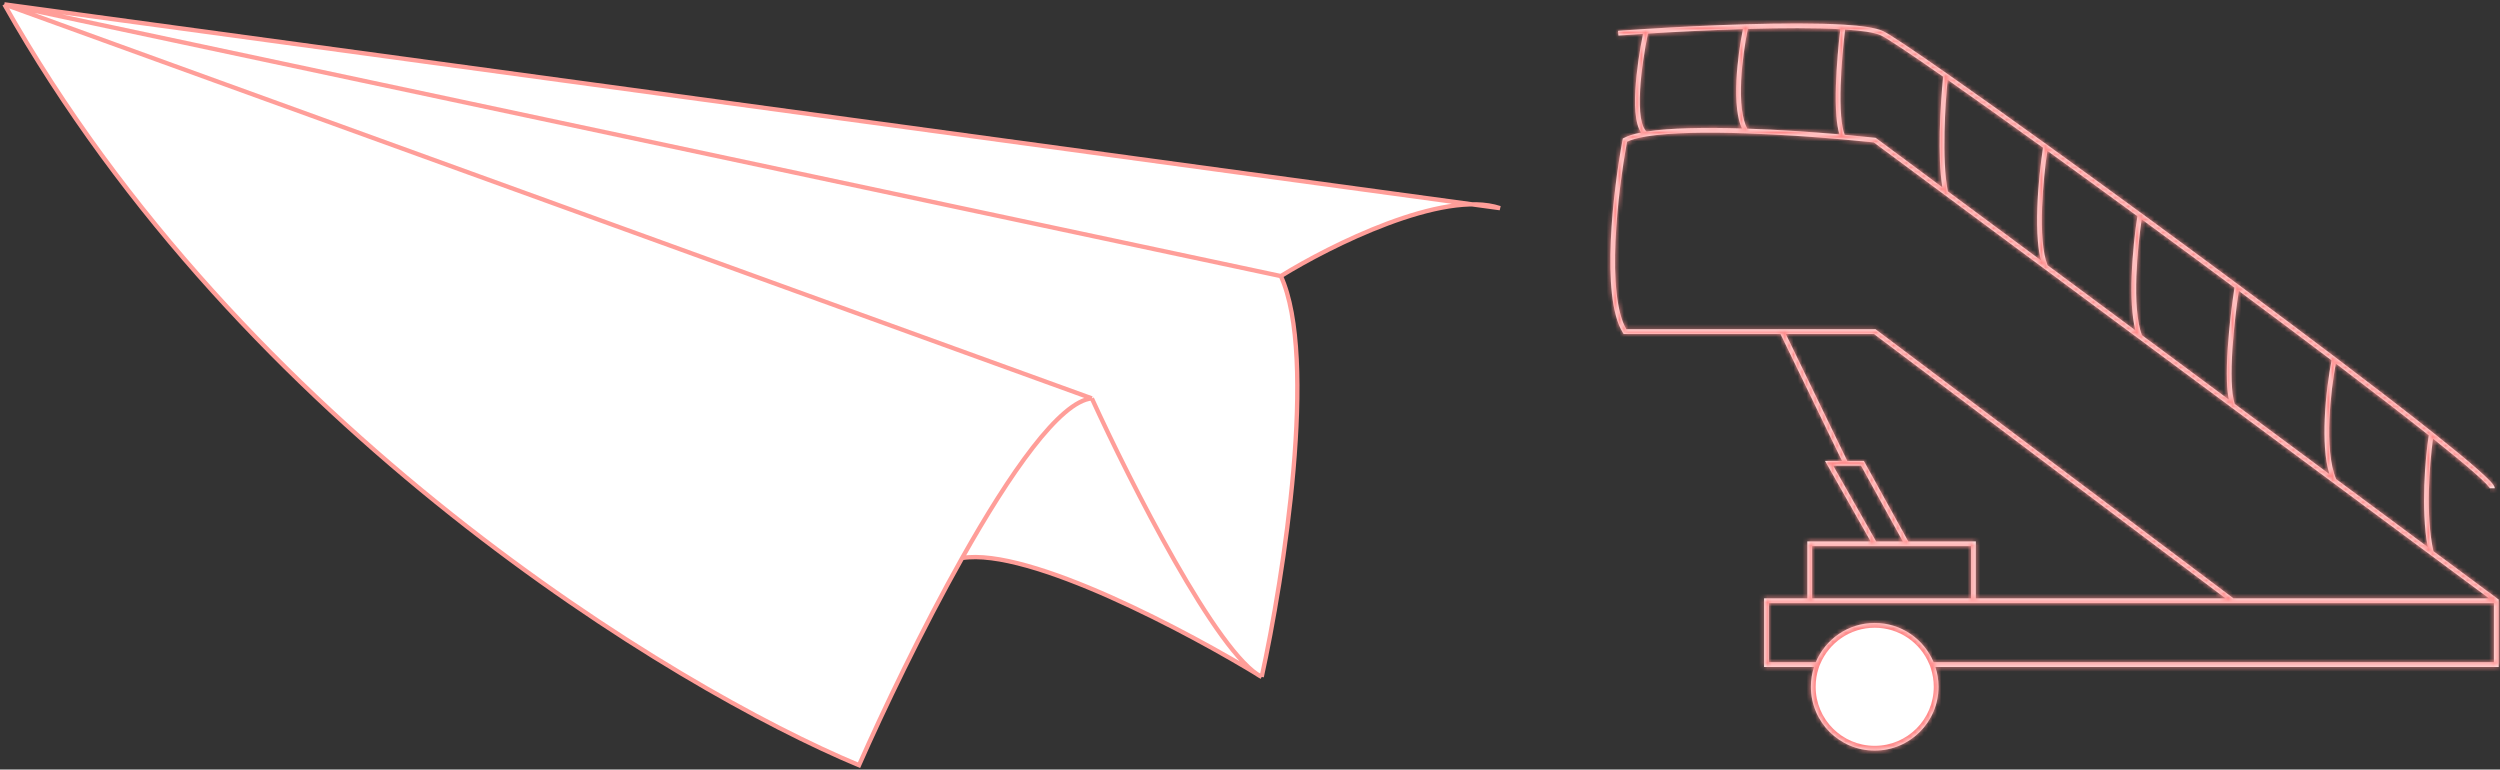 <svg width="575" height="177" viewBox="0 0 575 177" fill="none" xmlns="http://www.w3.org/2000/svg">
<rect x="0" y="0" width="575" height="177" fill="#333333" stroke="none"/>
<path d="M290.187 155.688C289.774 155.483 289.345 155.22 288.901 154.903C271.812 144.554 236.345 125.907 221.289 128.344C212.018 144.816 203.157 163.343 197.571 176C154.879 158.195 55.797 98.267 1 1L338.543 46.995C340.911 46.969 343.092 47.238 345 47.875L338.543 46.995C324.646 47.151 304.287 57.492 294.597 63.5C303.166 82.25 295.227 132.771 290.187 155.688Z" fill="white"/>
<path d="M1 1L345 47.875C331.895 43.5 305.938 56.469 294.597 63.5M1 1L251.125 91.625M1 1L294.597 63.5M1 1C55.797 98.267 154.879 158.195 197.571 176C203.157 163.343 212.018 144.816 221.289 128.344M251.125 91.625C259.945 110.896 280.106 150.687 290.187 155.687M251.125 91.625C243.756 92.302 232.237 108.891 221.289 128.344M290.187 155.687C295.227 132.771 303.166 82.25 294.597 63.5M290.187 155.687C273.656 145.531 236.734 125.844 221.289 128.344" stroke="#FF9E99"/>
<mask id="path-3-inside-1" fill="white">
<path fill-rule="evenodd" clip-rule="evenodd" d="M400.478 18.502C400.689 14.116 401.391 9.618 402.004 6.662C409.866 6.441 417.477 6.406 423.276 6.726C422.865 10.058 422.401 14.996 422.26 19.689C422.185 22.177 422.201 24.606 422.365 26.694C422.493 28.316 422.713 29.772 423.068 30.898C416.672 30.348 409.15 29.835 401.879 29.584C401.257 28.452 400.853 26.887 400.63 25.038C400.392 23.058 400.367 20.802 400.478 18.502ZM423.359 19.722C423.5 15.039 423.966 10.099 424.375 6.792C426.251 6.916 427.901 7.081 429.27 7.292C430.773 7.525 431.896 7.807 432.599 8.132C433.288 8.45 434.958 9.49 437.478 11.166C439.922 12.792 443.127 14.992 446.928 17.645C446.615 20.633 446.254 25.365 446.146 30.275C446.047 34.763 446.159 39.434 446.723 43.06L431.509 31.785L431.389 31.696L431.24 31.68C429.182 31.461 426.827 31.23 424.27 31.003C423.873 29.992 423.608 28.474 423.461 26.608C423.301 24.574 423.285 22.189 423.359 19.722ZM447.245 30.299C447.345 25.743 447.665 21.34 447.96 18.366C454.067 22.641 461.59 27.996 469.89 33.972C469.367 37.355 468.761 42.596 468.58 47.765C468.487 50.436 468.506 53.098 468.711 55.477C468.85 57.086 469.075 58.583 469.415 59.876L448.006 44.011C447.289 40.383 447.136 35.272 447.245 30.299ZM469.679 47.803C469.849 42.96 470.396 38.045 470.893 34.694C477.434 39.408 484.435 44.49 491.59 49.721C491.067 53.075 490.461 58.299 490.28 63.505C490.122 68.045 490.284 72.646 491.144 75.979L470.936 61.003C470.364 59.583 470.002 57.639 469.807 55.383C469.607 53.062 469.586 50.448 469.679 47.803ZM491.379 63.543C491.548 58.671 492.094 53.776 492.591 50.453C499.665 55.627 506.876 60.937 513.929 66.169C513.386 69.642 512.707 74.982 512.373 80.14C512.2 82.801 512.119 85.423 512.197 87.719C512.249 89.266 512.374 90.686 512.6 91.879L492.641 77.088C491.459 73.966 491.196 68.818 491.379 63.543ZM513.47 80.211C513.784 75.367 514.405 70.355 514.928 66.91C522.342 72.413 529.566 77.82 536.257 82.883C535.628 86.115 534.903 91.182 534.686 96.33C534.495 100.845 534.692 105.495 535.732 109.022L513.982 92.903C513.586 91.658 513.369 89.847 513.296 87.682C513.219 85.435 513.299 82.852 513.47 80.211ZM535.784 96.376C535.987 91.565 536.64 86.819 537.235 83.624C545.408 89.816 552.746 95.466 558.608 100.115C557.804 105.395 556.755 117.101 558.37 125.798L537.309 110.19C535.88 106.799 535.564 101.598 535.784 96.376ZM569.106 108.745C566.829 106.744 563.589 104.079 559.603 100.905C558.783 106.673 557.843 118.507 559.692 126.778L574.474 137.732L574.697 137.897V138.174V152.854V153.404H574.147H551.675H529.204H486.894H445.141C445.609 154.838 445.862 156.37 445.862 157.96C445.862 166.067 439.29 172.639 431.183 172.639C423.075 172.639 416.503 166.067 416.503 157.96C416.503 156.37 416.756 154.838 417.224 153.404H406.291H405.741V152.854V138.174V137.624H406.291H415.686V125.069V124.519H416.236H430.239L420.225 106.831L419.76 106.01H420.703H423.655L409.509 76.815H373.74H373.435L373.274 76.556C371.931 74.407 371.149 71.238 370.74 67.584C370.331 63.915 370.292 59.692 370.478 55.387C370.852 46.776 372.132 37.782 373.2 32.125L373.249 31.866L373.481 31.742C374.468 31.216 375.824 30.805 377.45 30.483C377.275 30.236 377.123 29.962 376.991 29.668C376.682 28.98 376.466 28.149 376.32 27.229C376.027 25.39 376.001 23.111 376.132 20.717C376.377 16.239 377.178 11.264 377.893 7.795C375.854 7.925 373.953 8.056 372.237 8.181L372.157 7.085C374.077 6.944 376.228 6.798 378.545 6.652C385.332 6.225 393.543 5.807 401.54 5.575C409.832 5.336 417.907 5.297 423.928 5.662C426.035 5.79 427.899 5.968 429.438 6.206C430.965 6.442 432.212 6.742 433.06 7.134C433.844 7.496 435.594 8.592 438.087 10.251C440.598 11.921 443.904 14.191 447.824 16.93C454.135 21.339 462.045 26.967 470.807 33.278C477.64 38.199 484.992 43.535 492.51 49.032C499.909 54.441 507.469 60.006 514.852 65.484C522.626 71.252 530.204 76.923 537.194 82.214C545.771 88.706 553.463 94.627 559.543 99.452C563.874 102.89 567.393 105.777 569.831 107.919C571.049 108.989 572.007 109.881 572.663 110.568C572.99 110.911 573.254 111.214 573.439 111.47C573.532 111.598 573.613 111.725 573.674 111.849C573.729 111.964 573.792 112.124 573.792 112.303H572.692C572.692 112.334 572.697 112.354 572.699 112.361C572.697 112.357 572.693 112.347 572.685 112.331C572.663 112.285 572.62 112.213 572.548 112.114C572.406 111.917 572.181 111.655 571.868 111.328C571.245 110.676 570.316 109.808 569.106 108.745ZM444.733 152.305C442.519 147.005 437.286 143.28 431.183 143.28C425.08 143.28 419.847 147.005 417.632 152.305H406.84V138.724H416.236H453.892H513.514H573.597V152.305H551.675H529.204H486.894H444.733ZM453.342 137.624H416.785V125.618H431.182H438.574H453.342V137.624ZM511.869 137.624H454.441V125.069V124.519H453.892H438.899L428.844 106.294L428.687 106.01H428.362H424.877L410.731 76.815H430.998L511.869 137.624ZM428.038 107.11L437.643 124.519H431.502L421.646 107.11H424.533H428.038ZM572.482 137.624H513.698L431.512 75.826L431.365 75.715H431.182H409.853H374.051C372.931 73.779 372.219 70.913 371.833 67.462C371.432 63.87 371.391 59.708 371.577 55.435C371.942 47.021 373.181 38.227 374.23 32.595C375.259 32.1 376.762 31.695 378.669 31.38C384.154 30.475 392.618 30.373 401.538 30.672C409.212 30.93 417.193 31.484 423.846 32.069C426.462 32.299 428.871 32.534 430.975 32.758L447.182 44.768L470.158 61.795L491.859 77.877L513.187 93.683L536.535 110.985L558.873 127.54L572.482 137.624ZM400.632 29.543C392.171 29.285 384.123 29.4 378.719 30.258C378.453 30.036 378.208 29.695 377.994 29.217C377.738 28.648 377.543 27.92 377.405 27.056C377.13 25.328 377.1 23.139 377.23 20.777C377.478 16.241 378.309 11.166 379.031 7.723C385.527 7.319 393.277 6.925 400.875 6.695C400.265 9.695 399.588 14.12 399.38 18.45C399.267 20.786 399.29 23.108 399.538 25.169C399.736 26.809 400.079 28.317 400.632 29.543Z"/>
</mask>
<path fill-rule="evenodd" clip-rule="evenodd" d="M400.478 18.502C400.689 14.116 401.391 9.618 402.004 6.662C409.866 6.441 417.477 6.406 423.276 6.726C422.865 10.058 422.401 14.996 422.26 19.689C422.185 22.177 422.201 24.606 422.365 26.694C422.493 28.316 422.713 29.772 423.068 30.898C416.672 30.348 409.15 29.835 401.879 29.584C401.257 28.452 400.853 26.887 400.63 25.038C400.392 23.058 400.367 20.802 400.478 18.502ZM423.359 19.722C423.5 15.039 423.966 10.099 424.375 6.792C426.251 6.916 427.901 7.081 429.27 7.292C430.773 7.525 431.896 7.807 432.599 8.132C433.288 8.45 434.958 9.49 437.478 11.166C439.922 12.792 443.127 14.992 446.928 17.645C446.615 20.633 446.254 25.365 446.146 30.275C446.047 34.763 446.159 39.434 446.723 43.06L431.509 31.785L431.389 31.696L431.24 31.68C429.182 31.461 426.827 31.23 424.27 31.003C423.873 29.992 423.608 28.474 423.461 26.608C423.301 24.574 423.285 22.189 423.359 19.722ZM447.245 30.299C447.345 25.743 447.665 21.34 447.96 18.366C454.067 22.641 461.59 27.996 469.89 33.972C469.367 37.355 468.761 42.596 468.58 47.765C468.487 50.436 468.506 53.098 468.711 55.477C468.85 57.086 469.075 58.583 469.415 59.876L448.006 44.011C447.289 40.383 447.136 35.272 447.245 30.299ZM469.679 47.803C469.849 42.96 470.396 38.045 470.893 34.694C477.434 39.408 484.435 44.49 491.59 49.721C491.067 53.075 490.461 58.299 490.28 63.505C490.122 68.045 490.284 72.646 491.144 75.979L470.936 61.003C470.364 59.583 470.002 57.639 469.807 55.383C469.607 53.062 469.586 50.448 469.679 47.803ZM491.379 63.543C491.548 58.671 492.094 53.776 492.591 50.453C499.665 55.627 506.876 60.937 513.929 66.169C513.386 69.642 512.707 74.982 512.373 80.14C512.2 82.801 512.119 85.423 512.197 87.719C512.249 89.266 512.374 90.686 512.6 91.879L492.641 77.088C491.459 73.966 491.196 68.818 491.379 63.543ZM513.47 80.211C513.784 75.367 514.405 70.355 514.928 66.91C522.342 72.413 529.566 77.82 536.257 82.883C535.628 86.115 534.903 91.182 534.686 96.33C534.495 100.845 534.692 105.495 535.732 109.022L513.982 92.903C513.586 91.658 513.369 89.847 513.296 87.682C513.219 85.435 513.299 82.852 513.47 80.211ZM535.784 96.376C535.987 91.565 536.64 86.819 537.235 83.624C545.408 89.816 552.746 95.466 558.608 100.115C557.804 105.395 556.755 117.101 558.37 125.798L537.309 110.19C535.88 106.799 535.564 101.598 535.784 96.376ZM569.106 108.745C566.829 106.744 563.589 104.079 559.603 100.905C558.783 106.673 557.843 118.507 559.692 126.778L574.474 137.732L574.697 137.897V138.174V152.854V153.404H574.147H551.675H529.204H486.894H445.141C445.609 154.838 445.862 156.37 445.862 157.96C445.862 166.067 439.29 172.639 431.183 172.639C423.075 172.639 416.503 166.067 416.503 157.96C416.503 156.37 416.756 154.838 417.224 153.404H406.291H405.741V152.854V138.174V137.624H406.291H415.686V125.069V124.519H416.236H430.239L420.225 106.831L419.76 106.01H420.703H423.655L409.509 76.815H373.74H373.435L373.274 76.556C371.931 74.407 371.149 71.238 370.74 67.584C370.331 63.915 370.292 59.692 370.478 55.387C370.852 46.776 372.132 37.782 373.2 32.125L373.249 31.866L373.481 31.742C374.468 31.216 375.824 30.805 377.45 30.483C377.275 30.236 377.123 29.962 376.991 29.668C376.682 28.98 376.466 28.149 376.32 27.229C376.027 25.39 376.001 23.111 376.132 20.717C376.377 16.239 377.178 11.264 377.893 7.795C375.854 7.925 373.953 8.056 372.237 8.181L372.157 7.085C374.077 6.944 376.228 6.798 378.545 6.652C385.332 6.225 393.543 5.807 401.54 5.575C409.832 5.336 417.907 5.297 423.928 5.662C426.035 5.79 427.899 5.968 429.438 6.206C430.965 6.442 432.212 6.742 433.06 7.134C433.844 7.496 435.594 8.592 438.087 10.251C440.598 11.921 443.904 14.191 447.824 16.93C454.135 21.339 462.045 26.967 470.807 33.278C477.64 38.199 484.992 43.535 492.51 49.032C499.909 54.441 507.469 60.006 514.852 65.484C522.626 71.252 530.204 76.923 537.194 82.214C545.771 88.706 553.463 94.627 559.543 99.452C563.874 102.89 567.393 105.777 569.831 107.919C571.049 108.989 572.007 109.881 572.663 110.568C572.99 110.911 573.254 111.214 573.439 111.47C573.532 111.598 573.613 111.725 573.674 111.849C573.729 111.964 573.792 112.124 573.792 112.303H572.692C572.692 112.334 572.697 112.354 572.699 112.361C572.697 112.357 572.693 112.347 572.685 112.331C572.663 112.285 572.62 112.213 572.548 112.114C572.406 111.917 572.181 111.655 571.868 111.328C571.245 110.676 570.316 109.808 569.106 108.745ZM444.733 152.305C442.519 147.005 437.286 143.28 431.183 143.28C425.08 143.28 419.847 147.005 417.632 152.305H406.84V138.724H416.236H453.892H513.514H573.597V152.305H551.675H529.204H486.894H444.733ZM453.342 137.624H416.785V125.618H431.182H438.574H453.342V137.624ZM511.869 137.624H454.441V125.069V124.519H453.892H438.899L428.844 106.294L428.687 106.01H428.362H424.877L410.731 76.815H430.998L511.869 137.624ZM428.038 107.11L437.643 124.519H431.502L421.646 107.11H424.533H428.038ZM572.482 137.624H513.698L431.512 75.826L431.365 75.715H431.182H409.853H374.051C372.931 73.779 372.219 70.913 371.833 67.462C371.432 63.87 371.391 59.708 371.577 55.435C371.942 47.021 373.181 38.227 374.23 32.595C375.259 32.1 376.762 31.695 378.669 31.38C384.154 30.475 392.618 30.373 401.538 30.672C409.212 30.93 417.193 31.484 423.846 32.069C426.462 32.299 428.871 32.534 430.975 32.758L447.182 44.768L470.158 61.795L491.859 77.877L513.187 93.683L536.535 110.985L558.873 127.54L572.482 137.624ZM400.632 29.543C392.171 29.285 384.123 29.4 378.719 30.258C378.453 30.036 378.208 29.695 377.994 29.217C377.738 28.648 377.543 27.92 377.405 27.056C377.13 25.328 377.1 23.139 377.23 20.777C377.478 16.241 378.309 11.166 379.031 7.723C385.527 7.319 393.277 6.925 400.875 6.695C400.265 9.695 399.588 14.12 399.38 18.45C399.267 20.786 399.29 23.108 399.538 25.169C399.736 26.809 400.079 28.317 400.632 29.543Z" fill="white"/>
<path d="M402.004 6.662L401.974 5.563L401.105 5.588L400.928 6.439L402.004 6.662ZM400.478 18.502L399.38 18.45L400.478 18.502ZM423.276 6.726L424.367 6.861L424.511 5.693L423.336 5.628L423.276 6.726ZM422.26 19.689L421.161 19.656L422.26 19.689ZM422.365 26.694L423.461 26.608L422.365 26.694ZM423.068 30.898L422.974 31.994L424.612 32.134L424.117 30.567L423.068 30.898ZM401.879 29.584L400.915 30.113L401.216 30.661L401.841 30.683L401.879 29.584ZM400.63 25.038L401.722 24.906L400.63 25.038ZM424.375 6.792L424.448 5.695L423.412 5.627L423.284 6.657L424.375 6.792ZM423.359 19.722L424.458 19.756L423.359 19.722ZM429.27 7.292L429.438 6.206L429.27 7.292ZM432.599 8.132L432.139 9.131L432.139 9.131L432.599 8.132ZM437.478 11.166L438.087 10.251L438.087 10.251L437.478 11.166ZM446.928 17.645L448.022 17.76L448.089 17.115L447.558 16.744L446.928 17.645ZM446.146 30.275L445.047 30.251V30.251L446.146 30.275ZM446.723 43.06L446.069 43.943L448.222 45.539L447.81 42.891L446.723 43.06ZM431.509 31.785L430.855 32.669V32.669L431.509 31.785ZM431.389 31.696L432.044 30.813L431.803 30.634L431.506 30.603L431.389 31.696ZM431.24 31.68L431.124 32.773H431.124L431.24 31.68ZM424.27 31.003L423.247 31.405L423.496 32.038L424.173 32.098L424.27 31.003ZM423.461 26.608L422.365 26.694L423.461 26.608ZM447.96 18.366L448.59 17.466L447.051 16.388L446.866 18.258L447.96 18.366ZM447.245 30.299L448.344 30.323V30.323L447.245 30.299ZM469.89 33.972L470.977 34.141L471.08 33.474L470.533 33.08L469.89 33.972ZM468.58 47.765L467.481 47.727L468.58 47.765ZM468.711 55.477L469.807 55.383V55.383L468.711 55.477ZM469.415 59.876L468.76 60.759L471.274 62.622L470.478 59.596L469.415 59.876ZM448.006 44.011L446.928 44.224L447.01 44.641L447.352 44.894L448.006 44.011ZM470.893 34.694L471.536 33.803L470.071 32.747L469.805 34.533L470.893 34.694ZM469.679 47.803L468.58 47.765V47.765L469.679 47.803ZM491.59 49.721L492.677 49.891L492.78 49.229L492.239 48.834L491.59 49.721ZM490.28 63.505L491.379 63.543L490.28 63.505ZM491.144 75.979L490.489 76.862L492.985 78.711L492.208 75.704L491.144 75.979ZM470.936 61.003L469.916 61.414L470.032 61.702L470.281 61.886L470.936 61.003ZM469.807 55.383L468.711 55.477V55.477L469.807 55.383ZM492.591 50.453L493.24 49.565L491.772 48.492L491.504 50.29L492.591 50.453ZM491.379 63.543L492.478 63.581L491.379 63.543ZM513.929 66.169L515.015 66.339L515.118 65.682L514.584 65.286L513.929 66.169ZM512.373 80.14L513.47 80.211V80.211L512.373 80.14ZM512.197 87.719L513.296 87.682V87.682L512.197 87.719ZM512.6 91.879L511.945 92.763L514.203 94.435L513.68 91.675L512.6 91.879ZM492.641 77.088L491.613 77.478L491.727 77.779L491.986 77.972L492.641 77.088ZM514.928 66.91L515.583 66.027L514.115 64.937L513.84 66.745L514.928 66.91ZM513.47 80.211L512.373 80.14L513.47 80.211ZM536.257 82.883L537.336 83.093L537.467 82.42L536.92 82.006L536.257 82.883ZM534.686 96.33L533.587 96.284L534.686 96.33ZM535.732 109.022L535.078 109.905L537.716 111.861L536.787 108.711L535.732 109.022ZM513.982 92.903L512.934 93.236L513.042 93.575L513.327 93.787L513.982 92.903ZM513.296 87.682L514.394 87.645V87.645L513.296 87.682ZM537.235 83.624L537.899 82.748L536.48 81.672L536.154 83.423L537.235 83.624ZM535.784 96.376L536.883 96.422L535.784 96.376ZM558.608 100.115L559.695 100.28L559.791 99.649L559.292 99.253L558.608 100.115ZM558.37 125.798L557.715 126.681L559.961 128.346L559.451 125.597L558.37 125.798ZM537.309 110.19L536.296 110.617L536.413 110.895L536.655 111.074L537.309 110.19ZM559.603 100.905L560.288 100.045L558.785 98.848L558.515 100.75L559.603 100.905ZM569.106 108.745L569.831 107.919V107.919L569.106 108.745ZM559.692 126.778L558.619 127.017L558.708 127.417L559.037 127.661L559.692 126.778ZM574.474 137.732L573.82 138.616L573.82 138.616L574.474 137.732ZM574.697 137.897H575.796V137.344L575.351 137.014L574.697 137.897ZM574.697 153.404V154.504H575.796V153.404H574.697ZM445.141 153.404V152.305H443.626L444.096 153.745L445.141 153.404ZM417.224 153.404L418.269 153.745L418.739 152.305H417.224V153.404ZM405.741 153.404H404.641V154.504H405.741V153.404ZM405.741 137.624V136.525H404.641V137.624H405.741ZM415.686 137.624V138.724H416.785V137.624H415.686ZM415.686 124.519V123.42H414.586V124.519H415.686ZM430.239 124.519V125.618H432.125L431.196 123.977L430.239 124.519ZM420.225 106.831L419.268 107.372L420.225 106.831ZM419.76 106.01V104.911H417.874L418.804 106.552L419.76 106.01ZM423.655 106.01V107.11H425.41L424.645 105.531L423.655 106.01ZM409.509 76.815L410.498 76.335L410.198 75.715H409.509V76.815ZM373.435 76.815L372.503 77.398L372.826 77.914H373.435V76.815ZM373.274 76.556L372.342 77.139L372.342 77.139L373.274 76.556ZM370.74 67.584L369.648 67.706H369.648L370.74 67.584ZM370.478 55.387L369.38 55.339L370.478 55.387ZM373.2 32.125L374.28 32.329L373.2 32.125ZM373.249 31.866L372.731 30.896L372.266 31.144L372.168 31.662L373.249 31.866ZM373.481 31.742L372.964 30.772L372.964 30.772L373.481 31.742ZM377.45 30.483L377.663 31.562L379.331 31.232L378.346 29.846L377.45 30.483ZM376.991 29.668L375.988 30.118H375.988L376.991 29.668ZM376.32 27.229L377.405 27.056L377.405 27.056L376.32 27.229ZM376.132 20.717L375.034 20.657L376.132 20.717ZM377.893 7.795L378.97 8.017L379.26 6.606L377.823 6.698L377.893 7.795ZM372.237 8.181L371.141 8.262L371.221 9.358L372.318 9.278L372.237 8.181ZM372.157 7.085L372.077 5.988L370.98 6.069L371.061 7.165L372.157 7.085ZM378.545 6.652L378.614 7.749L378.545 6.652ZM401.54 5.575L401.572 6.675L401.54 5.575ZM423.928 5.662L423.994 4.565L423.928 5.662ZM429.438 6.206L429.27 7.292L429.438 6.206ZM433.06 7.134L432.599 8.132V8.132L433.06 7.134ZM438.087 10.251L437.478 11.166L437.478 11.166L438.087 10.251ZM447.824 16.93L448.454 16.029L447.824 16.93ZM470.807 33.278L470.165 34.17L470.807 33.278ZM492.51 49.032L491.861 49.919L492.51 49.032ZM514.852 65.484L514.197 66.367L514.852 65.484ZM537.194 82.214L536.531 83.091L537.194 82.214ZM559.543 99.452L558.859 100.313L559.543 99.452ZM569.831 107.919L569.106 108.745V108.745L569.831 107.919ZM572.663 110.568L571.868 111.328V111.328L572.663 110.568ZM573.439 111.47L574.33 110.825L574.33 110.825L573.439 111.47ZM573.674 111.849L572.685 112.331L572.685 112.331L573.674 111.849ZM573.792 112.303V113.402H574.891V112.303H573.792ZM572.692 112.303V111.203H571.593V112.303H572.692ZM572.699 112.361L571.664 112.732L573.761 112.078L572.699 112.361ZM572.685 112.331L573.674 111.85L573.674 111.85L572.685 112.331ZM572.548 112.114L573.439 111.47V111.47L572.548 112.114ZM571.868 111.328L571.073 112.088L571.073 112.088L571.868 111.328ZM444.733 152.305L443.719 152.729L444.001 153.404H444.733V152.305ZM417.632 152.305V153.404H418.364L418.647 152.729L417.632 152.305ZM406.84 152.305H405.741V153.404H406.84V152.305ZM406.84 138.724V137.624H405.741V138.724H406.84ZM573.597 138.724H574.697V137.624H573.597V138.724ZM573.597 152.305V153.404H574.697V152.305H573.597ZM416.785 137.624H415.686V138.724H416.785V137.624ZM453.342 137.624V138.724H454.441V137.624H453.342ZM416.785 125.618V124.519H415.686V125.618H416.785ZM453.342 125.618H454.441V124.519H453.342V125.618ZM454.441 137.624H453.342V138.724H454.441V137.624ZM511.869 137.624V138.724H515.16L512.529 136.746L511.869 137.624ZM454.441 124.519H455.541V123.42H454.441V124.519ZM438.899 124.519L437.936 125.05L438.249 125.618H438.899V124.519ZM428.844 106.294L427.881 106.825V106.825L428.844 106.294ZM428.687 106.01L429.649 105.479L429.336 104.911H428.687V106.01ZM424.877 106.01L423.888 106.49L424.188 107.11H424.877V106.01ZM410.731 76.815V75.715H408.976L409.741 77.294L410.731 76.815ZM430.998 76.815L431.659 75.936L431.366 75.715H430.998V76.815ZM437.643 124.519V125.618H439.505L438.605 123.988L437.643 124.519ZM428.038 107.11L429 106.578L428.687 106.01H428.038V107.11ZM431.502 124.519L430.546 125.061L430.861 125.618H431.502V124.519ZM421.646 107.11V106.01H419.76L420.689 107.651L421.646 107.11ZM513.698 137.624L513.037 138.503L513.331 138.724H513.698V137.624ZM572.482 137.624V138.724H575.812L573.136 136.741L572.482 137.624ZM431.512 75.826L430.851 76.704L430.851 76.704L431.512 75.826ZM431.365 75.715L432.026 74.837L431.733 74.616H431.365V75.715ZM374.051 75.715L373.099 76.266L373.417 76.815H374.051V75.715ZM371.833 67.462L370.74 67.584L371.833 67.462ZM371.577 55.435L372.675 55.482L371.577 55.435ZM374.23 32.595L373.754 31.604L373.252 31.845L373.15 32.393L374.23 32.595ZM378.669 31.38L378.49 30.295H378.49L378.669 31.38ZM401.538 30.672L401.501 31.771L401.538 30.672ZM423.846 32.069L423.75 33.165L423.846 32.069ZM430.975 32.758L431.629 31.874L431.389 31.696L431.091 31.664L430.975 32.758ZM447.182 44.768L447.837 43.885L447.182 44.768ZM470.158 61.795L469.504 62.679L470.158 61.795ZM491.859 77.877L492.513 76.993L491.859 77.877ZM513.187 93.683L512.533 94.566L513.187 93.683ZM536.535 110.985L535.881 111.869L536.535 110.985ZM558.873 127.54L559.528 126.656L558.873 127.54ZM378.719 30.258L378.013 31.101L378.397 31.422L378.891 31.344L378.719 30.258ZM400.632 29.543L400.598 30.642L402.357 30.696L401.634 29.092L400.632 29.543ZM377.994 29.217L376.991 29.668L376.991 29.668L377.994 29.217ZM377.405 27.056L378.491 26.884V26.884L377.405 27.056ZM377.23 20.777L376.132 20.717L377.23 20.777ZM379.031 7.723L378.962 6.626L378.126 6.678L377.955 7.498L379.031 7.723ZM400.875 6.695L401.953 6.914L402.229 5.554L400.842 5.596L400.875 6.695ZM399.38 18.45L400.478 18.502L399.38 18.45ZM399.538 25.169L400.63 25.038L399.538 25.169ZM400.928 6.439C400.305 9.437 399.594 13.993 399.38 18.45L401.576 18.555C401.784 14.239 402.476 9.8 403.081 6.886L400.928 6.439ZM423.336 5.628C417.491 5.306 409.845 5.342 401.974 5.563L402.035 7.761C409.888 7.541 417.462 7.507 423.215 7.824L423.336 5.628ZM423.359 19.722C423.499 15.072 423.959 10.168 424.367 6.861L422.184 6.592C421.771 9.948 421.303 14.921 421.161 19.656L423.359 19.722ZM423.461 26.608C423.301 24.574 423.285 22.189 423.359 19.722L421.161 19.656C421.086 22.165 421.1 24.637 421.269 26.781L423.461 26.608ZM424.117 30.567C423.798 29.557 423.586 28.198 423.461 26.608L421.269 26.781C421.399 28.434 421.627 29.986 422.02 31.229L424.117 30.567ZM401.841 30.683C409.089 30.933 416.591 31.444 422.974 31.994L423.163 29.803C416.752 29.251 409.211 28.737 401.917 28.485L401.841 30.683ZM399.538 25.169C399.769 27.08 400.196 28.804 400.915 30.113L402.842 29.055C402.318 28.099 401.937 26.694 401.722 24.906L399.538 25.169ZM399.38 18.45C399.267 20.786 399.29 23.108 399.538 25.169L401.722 24.906C401.493 23.009 401.467 20.819 401.576 18.555L399.38 18.45ZM423.284 6.657C422.872 9.988 422.402 14.963 422.26 19.689L424.458 19.756C424.597 15.114 425.06 10.21 425.466 6.928L423.284 6.657ZM429.438 6.206C428.026 5.988 426.342 5.82 424.448 5.695L424.303 7.89C426.16 8.012 427.776 8.174 429.102 8.379L429.438 6.206ZM433.06 7.134C432.212 6.742 430.965 6.442 429.438 6.206L429.102 8.379C430.582 8.608 431.579 8.872 432.139 9.131L433.06 7.134ZM438.087 10.251C435.594 8.592 433.844 7.496 433.06 7.134L432.139 9.131C432.732 9.404 434.322 10.387 436.869 12.081L438.087 10.251ZM447.558 16.744C443.754 14.088 440.541 11.883 438.087 10.251L436.869 12.081C439.303 13.701 442.501 15.895 446.299 18.547L447.558 16.744ZM447.245 30.299C447.352 25.423 447.711 20.721 448.022 17.76L445.835 17.531C445.519 20.544 445.156 25.307 445.047 30.251L447.245 30.299ZM447.81 42.891C447.26 39.362 447.147 34.767 447.245 30.299L445.047 30.251C444.948 34.758 445.057 39.506 445.637 43.229L447.81 42.891ZM430.855 32.669L446.069 43.943L447.378 42.176L432.164 30.902L430.855 32.669ZM430.734 32.579L430.855 32.669L432.164 30.902L432.044 30.813L430.734 32.579ZM431.124 32.773L431.272 32.789L431.506 30.603L431.357 30.587L431.124 32.773ZM424.173 32.098C426.724 32.324 429.072 32.555 431.124 32.773L431.357 30.587C429.291 30.367 426.93 30.135 424.367 29.908L424.173 32.098ZM422.365 26.694C422.514 28.589 422.788 30.239 423.247 31.405L425.293 30.601C424.957 29.746 424.702 28.36 424.557 26.522L422.365 26.694ZM422.26 19.689C422.185 22.177 422.201 24.606 422.365 26.694L424.557 26.522C424.402 24.543 424.384 22.201 424.458 19.756L422.26 19.689ZM446.866 18.258C446.569 21.255 446.247 25.687 446.146 30.275L448.344 30.323C448.444 25.8 448.762 21.424 449.054 18.475L446.866 18.258ZM470.533 33.08C462.23 27.102 454.703 21.744 448.59 17.466L447.329 19.267C453.432 23.538 460.95 28.89 469.248 34.865L470.533 33.08ZM469.679 47.803C469.858 42.687 470.459 37.489 470.977 34.141L468.804 33.804C468.275 37.22 467.664 42.506 467.481 47.727L469.679 47.803ZM469.807 55.383C469.607 53.062 469.586 50.448 469.679 47.803L467.481 47.727C467.387 50.425 467.406 53.133 467.616 55.572L469.807 55.383ZM470.478 59.596C470.16 58.384 469.942 56.953 469.807 55.383L467.616 55.572C467.758 57.218 467.991 58.782 468.352 60.156L470.478 59.596ZM447.352 44.894L468.76 60.759L470.07 58.993L448.661 43.127L447.352 44.894ZM446.146 30.275C446.036 35.262 446.186 40.472 446.928 44.224L449.085 43.797C448.392 40.293 448.235 35.283 448.344 30.323L446.146 30.275ZM469.805 34.533C469.304 37.915 468.752 42.872 468.58 47.765L470.778 47.842C470.946 43.048 471.488 38.175 471.981 34.856L469.805 34.533ZM492.239 48.834C485.082 43.601 478.079 38.518 471.536 33.803L470.25 35.587C476.789 40.299 483.788 45.379 490.942 50.609L492.239 48.834ZM491.379 63.543C491.558 58.389 492.159 53.21 492.677 49.891L490.504 49.551C489.975 52.941 489.364 58.209 489.181 63.467L491.379 63.543ZM492.208 75.704C491.39 72.532 491.222 68.062 491.379 63.543L489.181 63.467C489.023 68.027 489.178 72.761 490.079 76.253L492.208 75.704ZM470.281 61.886L490.489 76.862L491.798 75.095L471.59 60.12L470.281 61.886ZM468.711 55.477C468.91 57.776 469.284 59.845 469.916 61.414L471.956 60.592C471.443 59.321 471.093 57.503 470.902 55.288L468.711 55.477ZM468.58 47.765C468.487 50.436 468.506 53.098 468.711 55.477L470.902 55.288C470.707 53.026 470.686 50.46 470.778 47.842L468.58 47.765ZM491.504 50.29C491.002 53.646 490.451 58.583 490.28 63.505L492.478 63.581C492.645 58.759 493.187 53.907 493.678 50.615L491.504 50.29ZM514.584 65.286C507.529 60.052 500.316 54.741 493.24 49.565L491.942 51.34C499.014 56.514 506.223 61.821 513.274 67.052L514.584 65.286ZM513.47 80.211C513.802 75.093 514.476 69.787 515.015 66.339L512.843 65.999C512.296 69.497 511.613 74.87 511.276 80.069L513.47 80.211ZM513.296 87.682C513.219 85.435 513.299 82.852 513.47 80.211L511.276 80.069C511.102 82.751 511.018 85.411 511.098 87.757L513.296 87.682ZM513.68 91.675C513.469 90.557 513.347 89.198 513.296 87.682L511.098 87.757C511.151 89.333 511.279 90.814 511.52 92.084L513.68 91.675ZM491.986 77.972L511.945 92.763L513.254 90.996L493.296 76.205L491.986 77.972ZM490.28 63.505C490.097 68.778 490.345 74.127 491.613 77.478L493.669 76.699C492.573 73.804 492.294 68.859 492.478 63.581L490.28 63.505ZM513.84 66.745C513.314 70.213 512.689 75.257 512.373 80.14L514.567 80.282C514.879 75.477 515.495 70.497 516.015 67.075L513.84 66.745ZM536.92 82.006C530.226 76.941 522.999 71.532 515.583 66.027L514.272 67.792C521.684 73.295 528.905 78.7 535.593 83.76L536.92 82.006ZM535.784 96.376C535.999 91.292 536.716 86.28 537.336 83.093L535.177 82.673C534.54 85.949 533.807 91.072 533.587 96.284L535.784 96.376ZM536.787 108.711C535.799 105.362 535.595 100.858 535.784 96.376L533.587 96.284C533.395 100.833 533.585 105.629 534.678 109.333L536.787 108.711ZM513.327 93.787L535.078 109.905L536.387 108.139L514.636 92.02L513.327 93.787ZM512.197 87.719C512.271 89.912 512.491 91.844 512.934 93.236L515.029 92.57C514.68 91.472 514.467 89.784 514.394 87.645L512.197 87.719ZM512.373 80.14C512.2 82.801 512.119 85.423 512.197 87.719L514.394 87.645C514.32 85.447 514.397 82.903 514.567 80.282L512.373 80.14ZM536.154 83.423C535.552 86.659 534.891 91.458 534.686 96.33L536.883 96.422C537.083 91.673 537.729 86.979 538.316 83.825L536.154 83.423ZM559.292 99.253C553.42 94.597 546.075 88.942 537.899 82.748L536.571 84.5C544.741 90.689 552.071 96.335 557.925 100.976L559.292 99.253ZM559.451 125.597C557.87 117.084 558.897 105.524 559.695 100.28L557.522 99.949C556.712 105.265 555.64 117.117 557.289 125.999L559.451 125.597ZM536.655 111.074L557.715 126.681L559.025 124.915L537.964 109.307L536.655 111.074ZM534.686 96.33C534.465 101.569 534.765 106.984 536.296 110.617L538.322 109.764C536.996 106.614 536.663 101.628 536.883 96.422L534.686 96.33ZM558.919 101.765C562.9 104.935 566.123 107.588 568.38 109.571L569.831 107.919C567.534 105.9 564.278 103.222 560.288 100.045L558.919 101.765ZM560.765 126.538C558.962 118.471 559.876 106.803 560.692 101.06L558.515 100.75C557.691 106.542 556.725 118.542 558.619 127.017L560.765 126.538ZM575.129 136.849L560.346 125.894L559.037 127.661L573.82 138.616L575.129 136.849ZM575.351 137.014L575.129 136.849L573.82 138.616L574.042 138.781L575.351 137.014ZM575.796 138.174V137.897H573.597V138.174H575.796ZM575.796 152.854V138.174H573.597V152.854H575.796ZM575.796 153.404V152.854H573.597V153.404H575.796ZM574.147 154.504H574.697V152.305H574.147V154.504ZM551.675 154.504H574.147V152.305H551.675V154.504ZM529.204 154.504H551.675V152.305H529.204V154.504ZM486.894 154.504H529.204V152.305H486.894V154.504ZM445.141 154.504H486.894V152.305H445.141V154.504ZM446.962 157.96C446.962 156.252 446.69 154.606 446.187 153.063L444.096 153.745C444.528 155.071 444.763 156.487 444.763 157.96H446.962ZM431.183 173.739C439.897 173.739 446.962 166.674 446.962 157.96H444.763C444.763 165.46 438.683 171.54 431.183 171.54V173.739ZM415.404 157.96C415.404 166.674 422.468 173.739 431.183 173.739V171.54C423.683 171.54 417.603 165.46 417.603 157.96H415.404ZM416.179 153.063C415.675 154.606 415.404 156.252 415.404 157.96H417.603C417.603 156.487 417.837 155.071 418.269 153.745L416.179 153.063ZM406.291 154.504H417.224V152.305H406.291V154.504ZM405.741 154.504H406.291V152.305H405.741V154.504ZM404.641 152.854V153.404H406.84V152.854H404.641ZM404.641 138.174V152.854H406.84V138.174H404.641ZM404.641 137.624V138.174H406.84V137.624H404.641ZM406.291 136.525H405.741V138.724H406.291V136.525ZM415.686 136.525H406.291V138.724H415.686V136.525ZM414.586 125.069V137.624H416.785V125.069H414.586ZM414.586 124.519V125.069H416.785V124.519H414.586ZM416.236 123.42H415.686V125.618H416.236V123.42ZM430.239 123.42H416.236V125.618H430.239V123.42ZM419.268 107.372L429.282 125.061L431.196 123.977L421.182 106.289L419.268 107.372ZM418.804 106.552L419.268 107.372L421.182 106.289L420.717 105.468L418.804 106.552ZM420.703 104.911H419.76V107.11H420.703V104.911ZM423.655 104.911H420.703V107.11H423.655V104.911ZM408.519 77.294L422.666 106.49L424.645 105.531L410.498 76.335L408.519 77.294ZM373.74 77.914H409.509V75.715H373.74V77.914ZM373.435 77.914H373.74V75.715H373.435V77.914ZM372.342 77.139L372.503 77.398L374.368 76.232L374.206 75.974L372.342 77.139ZM369.648 67.706C370.061 71.406 370.865 74.776 372.342 77.139L374.206 75.974C372.997 74.038 372.236 71.07 371.833 67.462L369.648 67.706ZM369.38 55.339C369.192 59.676 369.229 63.961 369.648 67.706L371.833 67.462C371.432 63.87 371.391 59.708 371.577 55.435L369.38 55.339ZM372.119 31.921C371.045 37.617 369.756 46.664 369.38 55.339L371.577 55.435C371.948 46.888 373.22 37.947 374.28 32.329L372.119 31.921ZM372.168 31.662L372.119 31.921L374.28 32.329L374.329 32.07L372.168 31.662ZM372.964 30.772L372.731 30.896L373.766 32.836L373.999 32.712L372.964 30.772ZM377.237 29.404C375.569 29.735 374.09 30.171 372.964 30.772L373.999 32.712C374.845 32.26 376.08 31.875 377.663 31.562L377.237 29.404ZM375.988 30.118C376.144 30.465 376.33 30.805 376.554 31.12L378.346 29.846C378.22 29.668 378.102 29.458 377.994 29.217L375.988 30.118ZM375.234 27.402C375.389 28.378 375.626 29.311 375.988 30.118L377.994 29.217C377.738 28.648 377.543 27.92 377.405 27.056L375.234 27.402ZM375.034 20.657C374.901 23.084 374.923 25.451 375.234 27.402L377.405 27.056C377.13 25.328 377.1 23.139 377.23 20.777L375.034 20.657ZM376.816 7.573C376.095 11.075 375.284 16.106 375.034 20.657L377.23 20.777C377.471 16.371 378.262 11.454 378.97 8.017L376.816 7.573ZM372.318 9.278C374.03 9.153 375.927 9.022 377.963 8.892L377.823 6.698C375.78 6.828 373.876 6.959 372.157 7.085L372.318 9.278ZM371.061 7.165L371.141 8.262L373.334 8.101L373.254 7.005L371.061 7.165ZM378.476 5.555C376.156 5.701 374.001 5.848 372.077 5.988L372.237 8.181C374.154 8.041 376.301 7.895 378.614 7.749L378.476 5.555ZM401.509 4.476C393.496 4.708 385.272 5.127 378.476 5.555L378.614 7.749C385.391 7.323 393.59 6.905 401.572 6.675L401.509 4.476ZM423.994 4.565C417.923 4.197 409.808 4.237 401.509 4.476L401.572 6.675C409.855 6.435 417.891 6.398 423.861 6.76L423.994 4.565ZM429.605 5.119C428.021 4.874 426.12 4.694 423.994 4.565L423.861 6.76C425.95 6.887 427.777 7.062 429.27 7.292L429.605 5.119ZM433.521 6.136C432.528 5.678 431.156 5.359 429.605 5.119L429.27 7.292C430.773 7.525 431.896 7.807 432.599 8.132L433.521 6.136ZM438.696 9.335C436.23 7.694 434.399 6.541 433.521 6.136L432.599 8.132C433.288 8.45 434.959 9.49 437.478 11.166L438.696 9.335ZM448.454 16.029C444.531 13.288 441.217 11.013 438.696 9.335L437.478 11.166C439.979 12.83 443.277 15.094 447.194 17.831L448.454 16.029ZM471.45 32.385C462.685 26.073 454.771 20.442 448.454 16.029L447.194 17.831C453.5 22.236 461.405 27.861 470.165 34.17L471.45 32.385ZM493.159 48.144C485.639 42.646 478.285 37.308 471.45 32.385L470.165 34.17C476.995 39.089 484.346 44.424 491.861 49.919L493.159 48.144ZM515.507 64.601C508.122 59.122 500.56 53.555 493.159 48.144L491.861 49.919C499.258 55.327 506.816 60.891 514.197 66.367L515.507 64.601ZM537.858 81.337C530.864 76.044 523.283 70.371 515.507 64.601L514.197 66.367C521.968 72.133 529.544 77.802 536.531 83.091L537.858 81.337ZM560.226 98.591C554.137 93.758 546.438 87.832 537.858 81.337L536.531 83.091C545.104 89.58 552.789 95.495 558.859 100.313L560.226 98.591ZM570.557 107.093C568.098 104.932 564.562 102.032 560.226 98.591L558.859 100.313C563.187 103.748 566.688 106.621 569.106 108.745L570.557 107.093ZM573.458 109.809C572.769 109.087 571.783 108.17 570.557 107.093L569.106 108.745C570.316 109.808 571.245 110.676 571.868 111.328L573.458 109.809ZM574.33 110.825C574.102 110.511 573.8 110.166 573.458 109.809L571.868 111.328C572.181 111.655 572.406 111.917 572.548 112.114L574.33 110.825ZM574.662 111.368C574.564 111.166 574.443 110.982 574.33 110.825L572.548 112.114C572.62 112.213 572.663 112.284 572.685 112.331L574.662 111.368ZM574.891 112.303C574.891 111.879 574.747 111.542 574.662 111.368L572.685 112.331C572.69 112.342 572.694 112.349 572.696 112.355C572.698 112.361 572.699 112.363 572.699 112.362C572.699 112.361 572.697 112.356 572.695 112.346C572.694 112.337 572.692 112.322 572.692 112.303H574.891ZM572.692 113.402H573.792V111.203H572.692V113.402ZM573.761 112.078C573.782 112.159 573.792 112.234 573.792 112.303H571.593C571.593 112.434 571.611 112.549 571.636 112.645L573.761 112.078ZM571.697 112.812C571.69 112.798 571.677 112.771 571.664 112.732L573.733 111.99C573.716 111.943 573.696 111.896 573.674 111.85L571.697 112.812ZM571.658 112.759C571.681 112.791 571.695 112.813 571.702 112.824C571.71 112.836 571.706 112.832 571.697 112.812L573.674 111.85C573.613 111.725 573.531 111.597 573.439 111.47L571.658 112.759ZM571.073 112.088C571.372 112.4 571.557 112.62 571.658 112.759L573.439 111.47C573.254 111.214 572.99 110.911 572.663 110.568L571.073 112.088ZM568.38 109.571C569.582 110.627 570.483 111.47 571.073 112.088L572.663 110.568C572.007 109.881 571.049 108.989 569.831 107.919L568.38 109.571ZM445.748 151.881C443.368 146.186 437.744 142.181 431.183 142.181V144.38C436.827 144.38 441.669 147.824 443.719 152.729L445.748 151.881ZM431.183 142.181C424.621 142.181 418.997 146.186 416.618 151.881L418.647 152.729C420.696 147.824 425.539 144.38 431.183 144.38V142.181ZM406.84 153.404H417.632V151.205H406.84V153.404ZM405.741 138.724V152.305H407.94V138.724H405.741ZM416.236 137.624H406.84V139.823H416.236V137.624ZM453.892 137.624H416.236V139.823H453.892V137.624ZM513.514 137.624H453.892V139.823H513.514V137.624ZM573.597 137.624H513.514V139.823H573.597V137.624ZM574.697 152.305V138.724H572.498V152.305H574.697ZM551.675 153.404H573.597V151.205H551.675V153.404ZM529.204 153.404H551.675V151.205H529.204V153.404ZM486.894 153.404H529.204V151.205H486.894V153.404ZM444.733 153.404H486.894V151.205H444.733V153.404ZM416.785 138.724H453.342V136.525H416.785V138.724ZM415.686 125.618V137.624H417.885V125.618H415.686ZM431.182 124.519H416.785V126.718H431.182V124.519ZM438.574 124.519H431.182V126.718H438.574V124.519ZM453.342 124.519H438.574V126.718H453.342V124.519ZM454.441 137.624V125.618H452.242V137.624H454.441ZM454.441 138.724H511.869V136.525H454.441V138.724ZM453.342 125.069V137.624H455.541V125.069H453.342ZM453.342 124.519V125.069H455.541V124.519H453.342ZM453.892 125.618H454.441V123.42H453.892V125.618ZM438.899 125.618H453.892V123.42H438.899V125.618ZM427.881 106.825L437.936 125.05L439.861 123.988L429.806 105.763L427.881 106.825ZM427.724 106.541L427.881 106.825L429.806 105.763L429.649 105.479L427.724 106.541ZM428.362 107.11H428.687V104.911H428.362V107.11ZM424.877 107.11H428.362V104.911H424.877V107.11ZM409.741 77.294L423.888 106.49L425.867 105.531L411.72 76.335L409.741 77.294ZM430.998 75.715H410.731V77.914H430.998V75.715ZM512.529 136.746L431.659 75.936L430.337 77.694L511.208 138.503L512.529 136.746ZM438.605 123.988L429 106.578L427.075 107.641L436.68 125.05L438.605 123.988ZM431.502 125.618H437.643V123.42H431.502V125.618ZM420.689 107.651L430.546 125.061L432.459 123.977L422.603 106.568L420.689 107.651ZM424.533 106.01H421.646V108.209H424.533V106.01ZM428.038 106.01H424.533V108.209H428.038V106.01ZM513.698 138.724H572.482V136.525H513.698V138.724ZM430.851 76.704L513.037 138.503L514.359 136.746L432.173 74.947L430.851 76.704ZM430.705 76.594L430.851 76.704L432.173 74.947L432.026 74.837L430.705 76.594ZM431.182 76.815H431.365V74.616H431.182V76.815ZM409.853 76.815H431.182V74.616H409.853V76.815ZM374.051 76.815H409.853V74.616H374.051V76.815ZM370.74 67.584C371.131 71.084 371.865 74.131 373.099 76.266L375.003 75.165C373.997 73.427 373.306 70.742 372.926 67.34L370.74 67.584ZM370.478 55.387C370.292 59.692 370.331 63.915 370.74 67.584L372.926 67.34C372.533 63.825 372.491 59.725 372.675 55.482L370.478 55.387ZM373.15 32.393C372.093 38.063 370.846 46.91 370.478 55.387L372.675 55.482C373.038 47.132 374.268 38.391 375.311 32.796L373.15 32.393ZM378.49 30.295C376.546 30.616 374.922 31.042 373.754 31.604L374.707 33.585C375.596 33.158 376.978 32.773 378.848 32.465L378.49 30.295ZM401.575 29.573C392.651 29.274 384.092 29.371 378.49 30.295L378.848 32.465C384.216 31.579 392.584 31.471 401.501 31.771L401.575 29.573ZM423.943 30.974C417.275 30.388 409.274 29.832 401.575 29.573L401.501 31.771C409.15 32.028 417.111 32.581 423.75 33.165L423.943 30.974ZM431.091 31.664C428.98 31.44 426.564 31.205 423.943 30.974L423.75 33.165C426.359 33.394 428.762 33.628 430.859 33.851L431.091 31.664ZM447.837 43.885L431.629 31.874L430.32 33.641L446.527 45.652L447.837 43.885ZM470.813 60.912L447.837 43.885L446.527 45.652L469.504 62.679L470.813 60.912ZM492.513 76.993L470.813 60.912L469.504 62.679L491.204 78.76L492.513 76.993ZM513.842 92.799L492.513 76.993L491.204 78.76L512.533 94.566L513.842 92.799ZM537.19 110.102L513.842 92.799L512.533 94.566L535.881 111.869L537.19 110.102ZM559.528 126.656L537.19 110.102L535.881 111.869L558.219 128.423L559.528 126.656ZM573.136 136.741L559.528 126.656L558.219 128.423L571.827 138.508L573.136 136.741ZM378.891 31.344C384.185 30.503 392.144 30.384 400.598 30.642L400.665 28.444C392.198 28.186 384.061 28.297 378.547 29.172L378.891 31.344ZM376.991 29.668C377.25 30.244 377.582 30.74 378.013 31.101L379.425 29.415C379.325 29.331 379.167 29.145 378.997 28.767L376.991 29.668ZM376.32 27.229C376.466 28.149 376.682 28.98 376.991 29.668L378.997 28.767C378.795 28.317 378.62 27.691 378.491 26.884L376.32 27.229ZM376.132 20.717C376.001 23.111 376.027 25.39 376.32 27.229L378.491 26.884C378.234 25.267 378.2 23.166 378.328 20.837L376.132 20.717ZM377.955 7.498C377.226 10.974 376.385 16.108 376.132 20.717L378.328 20.837C378.572 16.375 379.392 11.358 380.107 7.949L377.955 7.498ZM400.842 5.596C393.23 5.826 385.468 6.221 378.962 6.626L379.099 8.821C385.587 8.416 393.325 8.023 400.908 7.794L400.842 5.596ZM400.478 18.502C400.683 14.242 401.351 9.874 401.953 6.914L399.798 6.476C399.18 9.517 398.493 13.999 398.281 18.397L400.478 18.502ZM400.63 25.038C400.392 23.058 400.367 20.802 400.478 18.502L398.281 18.397C398.167 20.769 398.189 23.157 398.447 25.301L400.63 25.038ZM401.634 29.092C401.145 28.006 400.82 26.619 400.63 25.038L398.447 25.301C398.651 26.999 399.014 28.628 399.629 29.995L401.634 29.092Z" fill="#FF8989" mask="url(#path-3-inside-1)"/>
</svg>

